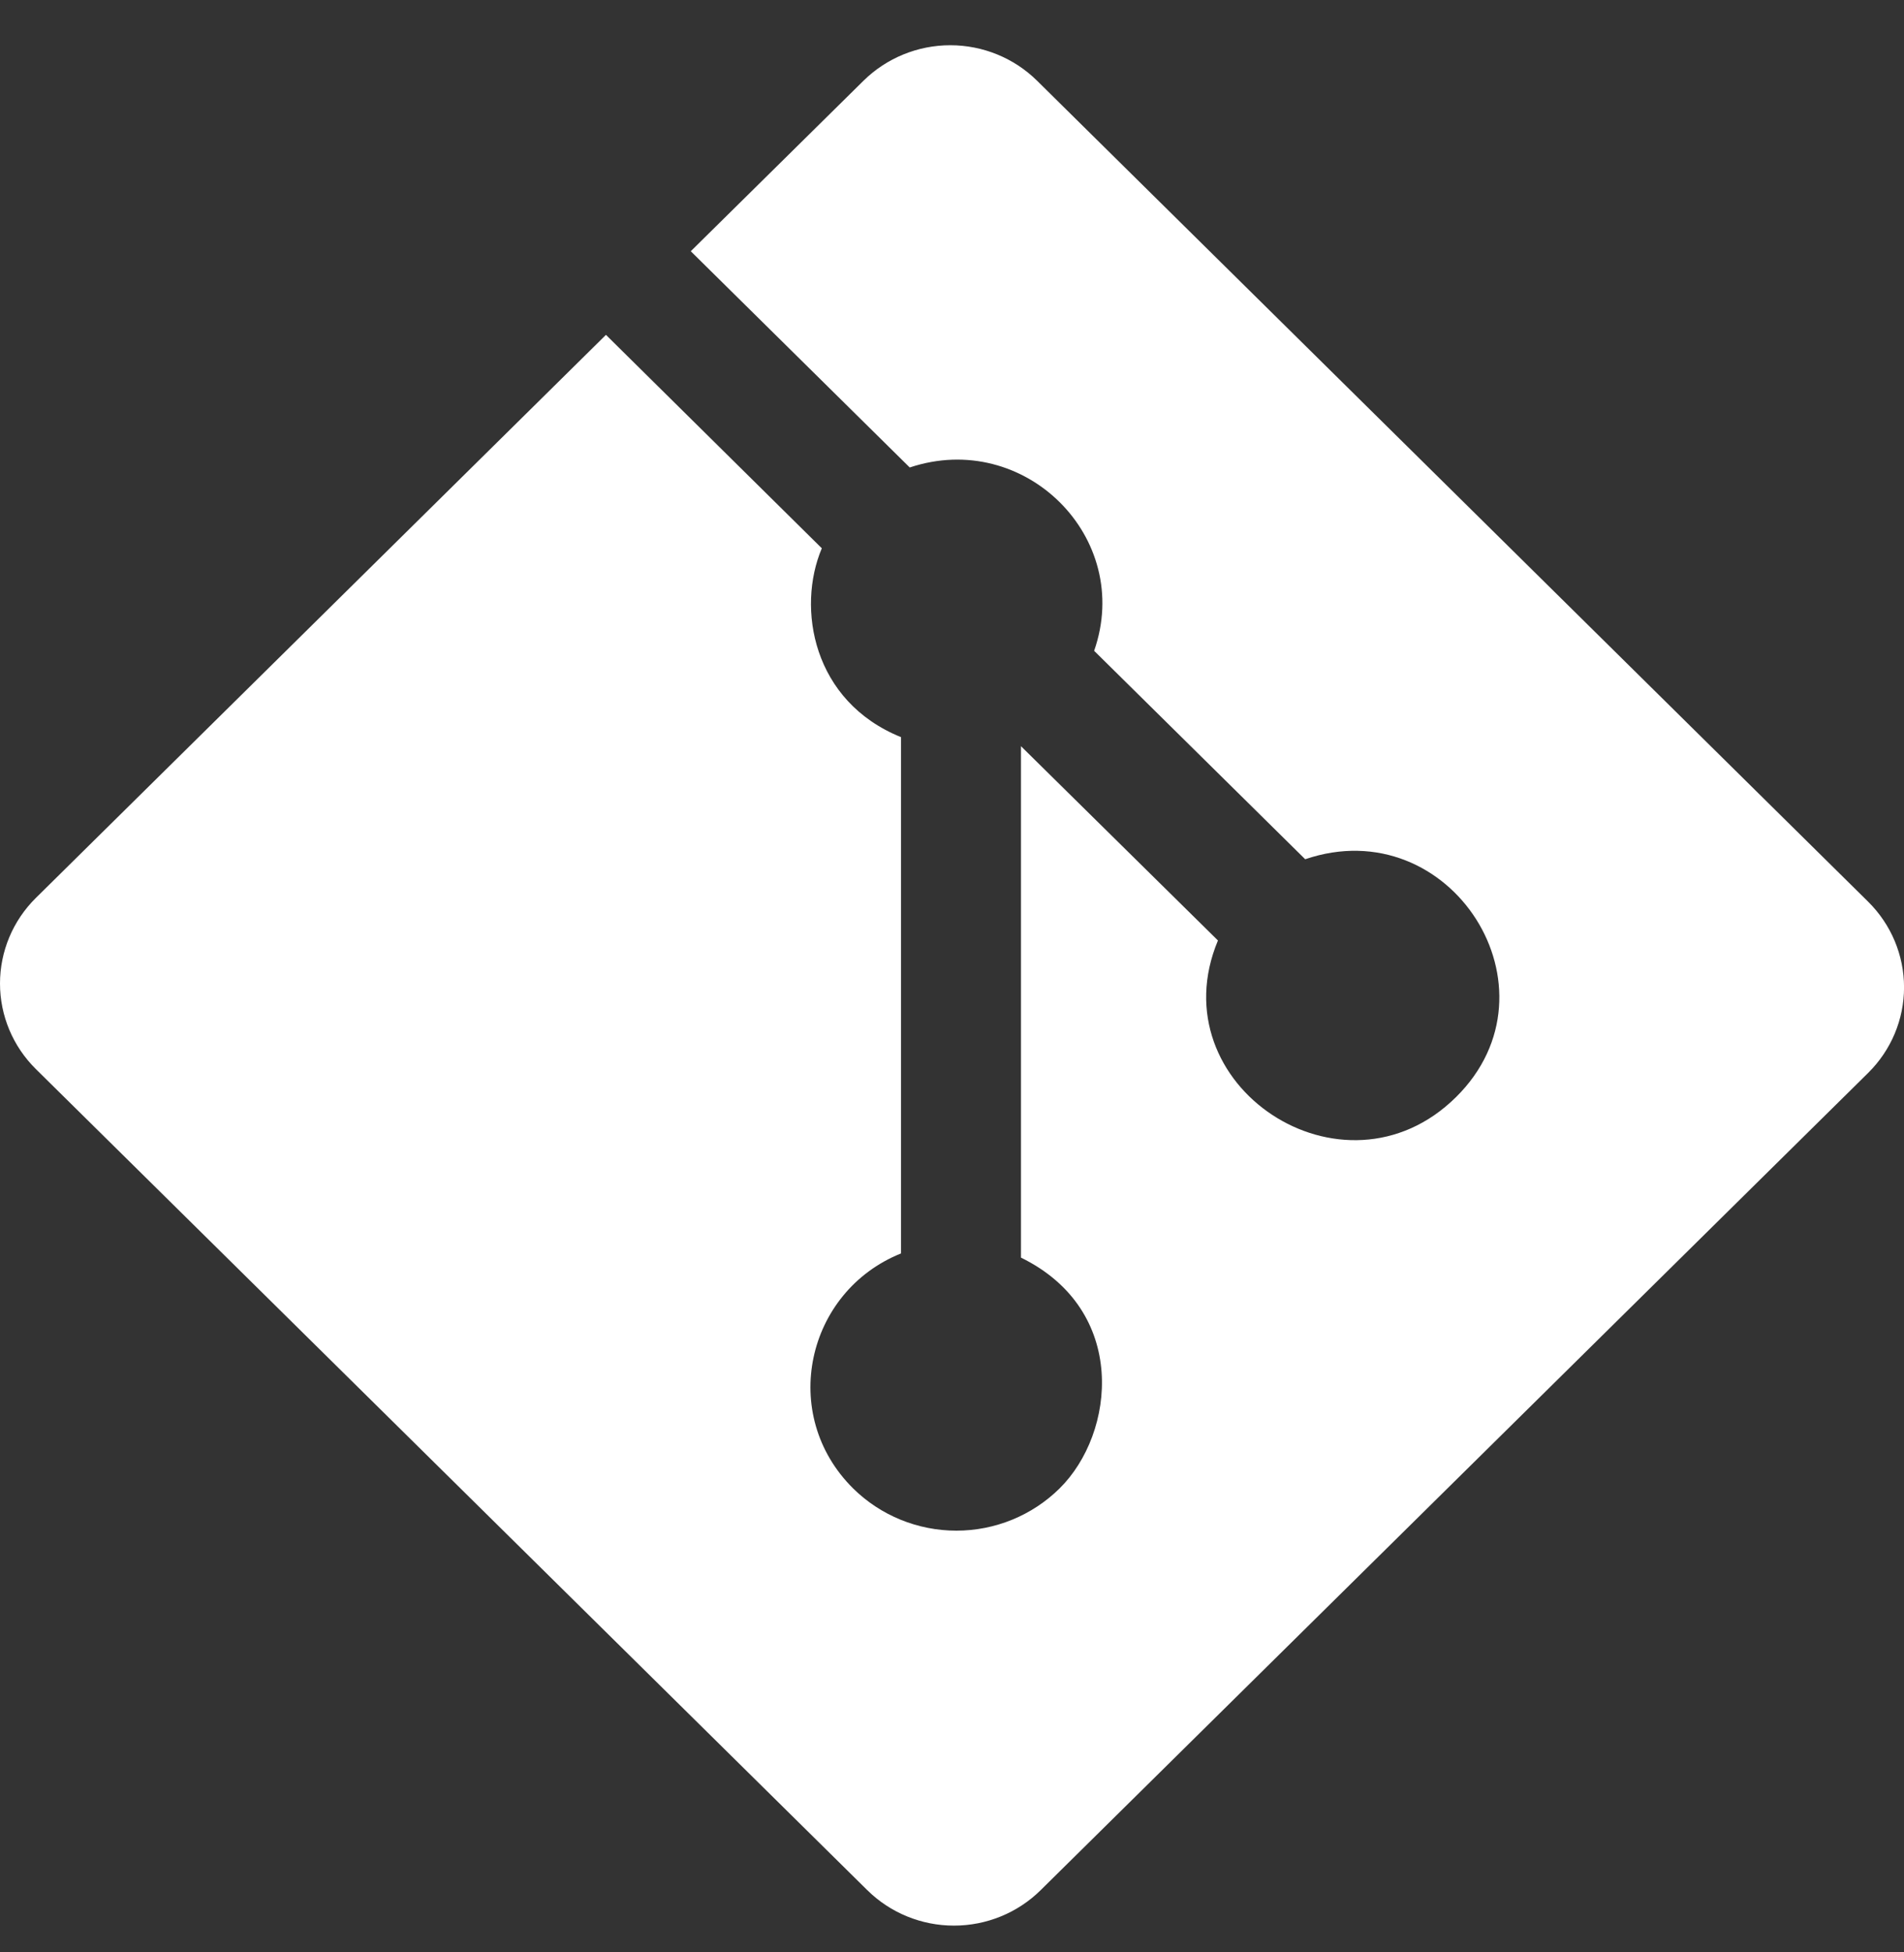 <svg width="40" height="41" viewBox="0 0 40 41" fill="none" xmlns="http://www.w3.org/2000/svg">
<rect x="0" y="0" width="40" height="41" fill="#333333" stroke="none"/>
<path d="M39.246 18.935L21.786 1.694C21.303 1.218 20.648 0.95 19.964 0.95C19.281 0.95 18.626 1.218 18.142 1.694L14.512 5.276L19.112 9.817C21.528 9.011 23.816 11.295 22.986 13.667L27.42 18.044C30.477 17.004 32.883 20.777 30.587 23.041C28.222 25.376 24.318 22.788 25.587 19.75L21.449 15.67V26.41C23.708 27.515 23.436 30.099 22.259 31.258C21.684 31.825 20.905 32.144 20.092 32.144C19.279 32.144 18.499 31.825 17.924 31.258C16.356 29.707 16.936 27.123 18.929 26.322V15.48C17.072 14.73 16.733 12.771 17.265 11.514L12.73 7.032L0.755 18.855C0.271 19.332 0 19.979 0 20.654C0 21.328 0.271 21.975 0.755 22.452L18.22 39.693C18.703 40.17 19.358 40.438 20.041 40.438C20.725 40.438 21.38 40.17 21.863 39.693L39.246 22.532C39.729 22.055 40.001 21.409 40.001 20.734C40.001 20.059 39.729 19.412 39.246 18.935V18.935Z" fill="white"/>
</svg>
